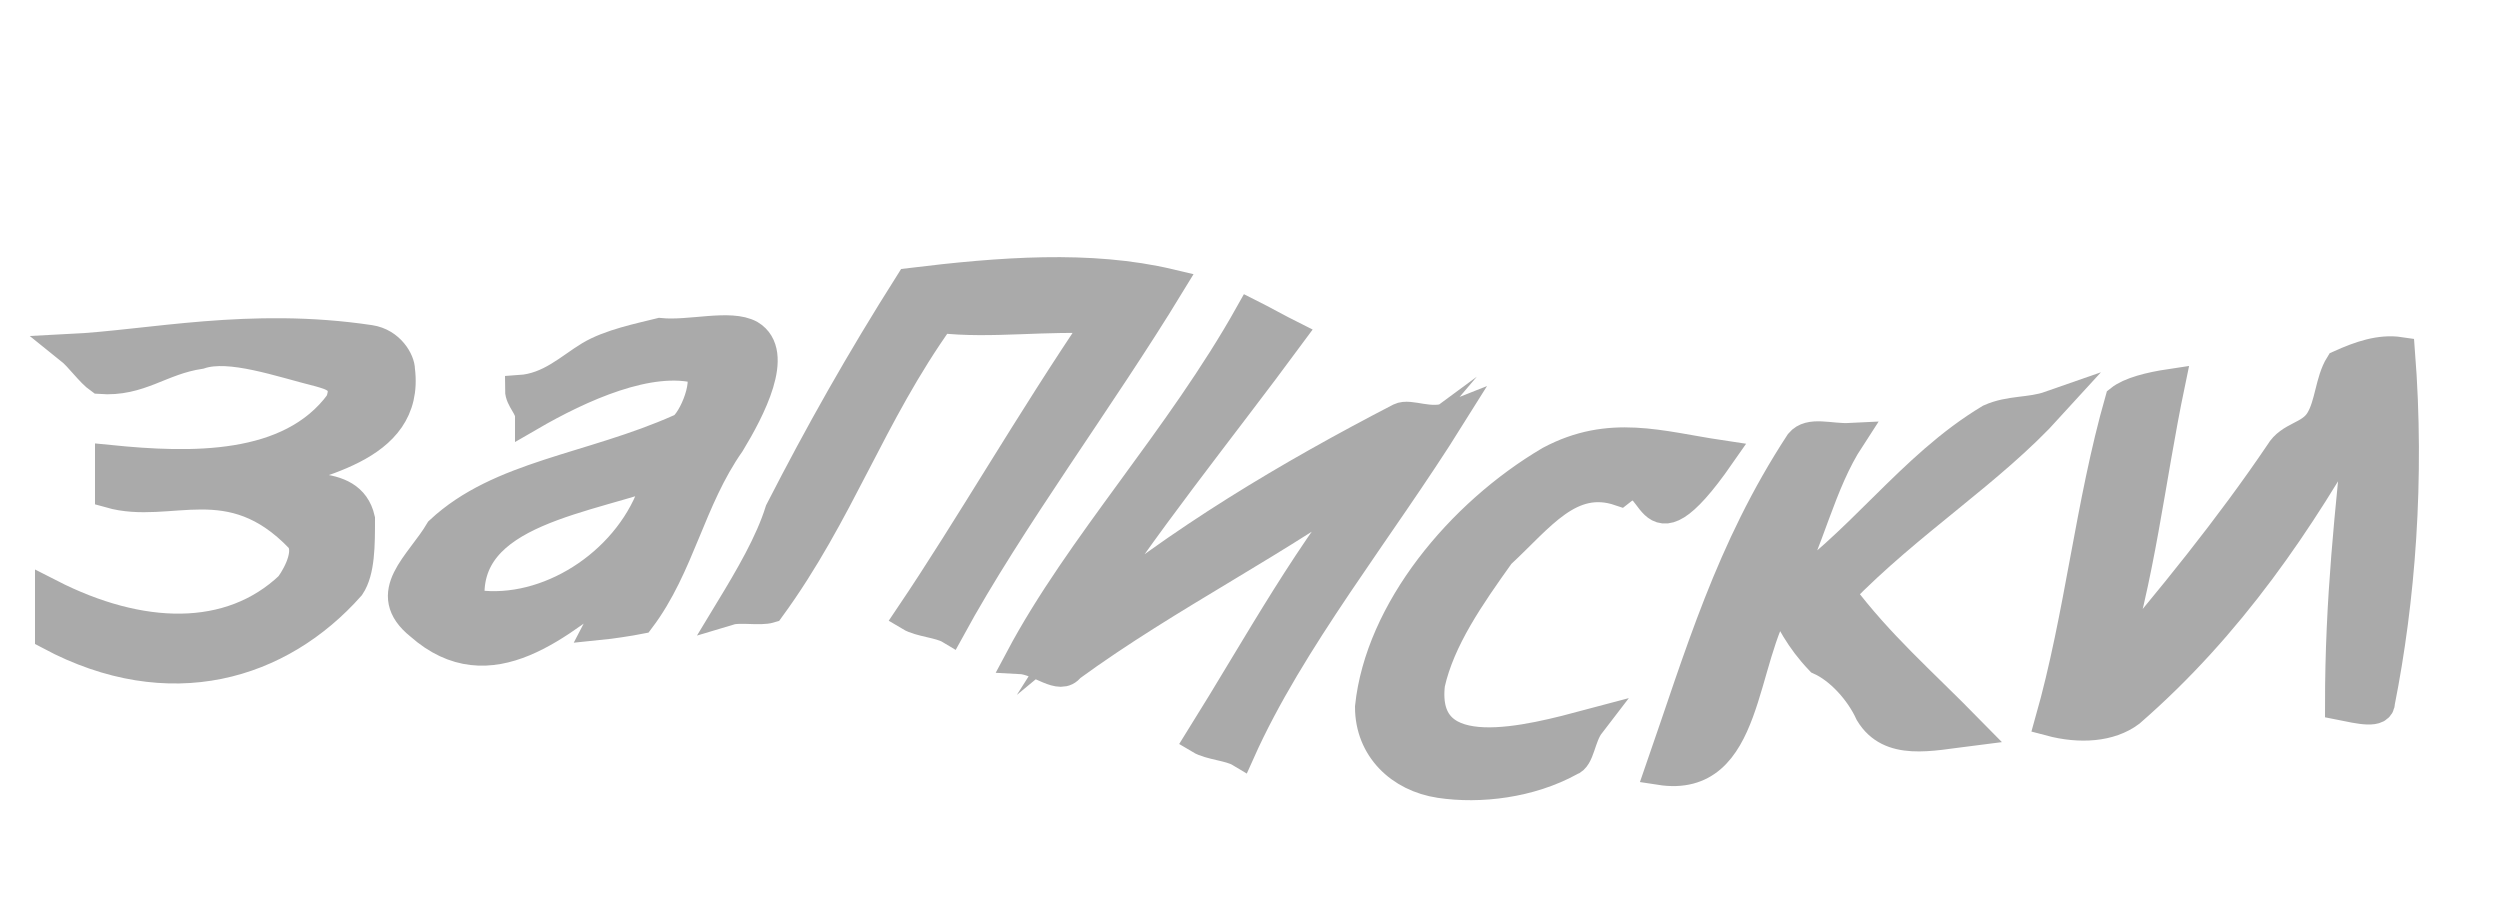<?xml version="1.0" standalone="no"?>
<!DOCTYPE svg PUBLIC "-//W3C//DTD SVG 20010904//EN"
 "http://www.w3.org/TR/2001/REC-SVG-20010904/DTD/svg10.dtd">
<svg width="100" height="36" xmlns="http://www.w3.org/2000/svg">
<!--<g transform="scale(0.065 0.065) translate(120 30)">
<path style="fill:#99aab5;" d="M512,369.777c0,78.55-114.616,142.222-256,142.222S0,448.327,0,369.777s114.616-142.222,256-142.222 S512,291.228,512,369.777"/>
<path style="fill:#CCD6DD;" d="M512,341.333c0,78.55-114.616,142.222-256,142.222S0,419.882,0,341.333s114.616-142.222,256-142.222 S512,262.783,512,341.333"/>
<path style="fill:#F5F8FA;" d="M256,440.888c-212.736,0-241.778-213.333-241.778-270.222h483.556 C497.778,199.111,469.93,440.888,256,440.888"/>
<path style="fill:#CCD6DD;" d="M453.43,98.868c-19.299-13.341-44.132-24.092-72.832-32C407.264,58.677,445.324,62.474,453.43,98.868 M489.028,137.155C523.759-6.803,349.921,27.558,315.46,54.694c-19.058-2.119-38.912-3.328-59.464-3.328 c-133.532,0-241.778,45.91-241.778,120.092s108.246,134.314,241.778,134.314s241.778-60.132,241.778-134.314 C497.774,159.199,494.574,147.792,489.028,137.155"/>
<path style="fill:#8A4B38;" d="M469.333,184.888c0,54.984-95.517,99.556-213.333,99.556S42.667,239.872,42.667,184.888 S138.184,85.333,256,85.333S469.333,129.905,469.333,184.888"/>
<path style="fill:#D99E82;" d="M284.444,241.777c-3.641,0-7.282-1.394-10.055-4.167c-33.237-33.237-33.792-69.476-1.778-117.504 c10.51-15.772,12.8-31.929,6.798-48.028c-6.557-17.564-20.452-28.388-24.619-29.526c-7.865,0-13.625-6.314-13.625-14.166 c0-7.865,6.984-14.166,14.834-14.166c14.179,0,34.062,16.398,45.27,37.333c14.705,27.492,12.942,57.443-4.992,84.338 c-27.89,41.842-21.775,61.61-1.778,81.607c5.561,5.561,5.561,14.55,0,20.11C291.726,240.383,288.086,241.777,284.444,241.777"/>
<path style="fill:#D99E82;" d="M199.111,213.333c-3.641,0-7.282-1.394-10.055-4.167c-33.237-33.237-33.792-69.476-1.778-117.504 c10.339-15.517,12.701-29.61,7.025-41.913c-6.314-13.668-20.352-20.892-23.95-21.319c-7.85,0-14.065-6.357-14.065-14.208 c0-7.865,6.528-14.222,14.379-14.222c14.179,0,36.764,13.852,47.787,34.461c6.841,12.785,14.976,39.268-7.51,72.988 c-27.89,41.842-21.775,61.61-1.778,81.607c5.561,5.561,5.561,14.55,0,20.11C206.393,211.939,202.752,213.333,199.111,213.333"/>
</g>-->
<g style="stroke-miterlimit:10;stroke-width:3px" transform="scale(0.4 0.4) translate(-12 -40)" fill="#aaa" stroke="#aaa" stroke-width="2">
<path d="M38,88.2c5-2,15-3.1,14-11.2c0-0.9-1-2.7-3-3c-12-1.8-22,0.5-30,0.9c1,0.8,2,2.3,3,3c4,0.3,6-1.9,10-2.5c3-1,8,0.8,12,1.8c1,0.3,3,0.7,2,3.1c-5,6.8-15,6.5-23,5.7c0,0.8,0,2.5,0,3.3c6,1.7,12-2.8,19,4.5c1,1.2,0,3.4-1,4.8c-6,5.7-15,5.4-24,0.8c0,0.8,0,2.4,0,4.1c12,6.4,23,3,30-4.9c1-1.5,1-4.1,1-6.7C47,87.5,41,89.4,38,88.2L38,88.2z"/>
<path d="M78,73.3c-2,0.5-5,1.1-7,2.3c-2,1.2-4,3.2-7,3.4c0,0.9,1,1.7,1,2.6c5-2.9,12-6.1,17-4.7c1,1.6-1,5.8-2,6c-9,4-18,4.6-24,10.2c-2,3.4-6,6.2-2,9.4c7,6.2,14-0.2,20-4.8c-1,2-1,2.9-2,4.8c1-0.1,3-0.4,4-0.6c4-5.3,5-11.9,9-17.6c2-3.3,5-9,2-10.8C85,72.4,81,73.6,78,73.3L78,73.3z M77,90c-3,7-11,11.7-18,10.4c-1-9.5,12-10.4,20-13.5C78,87.9,78,88.9,77,90L77,90z"/>
<path d="M85,101c1-0.3,3,0.1,4-0.2c7-9.6,10-19.2,17-29c5,0.6,11-0.3,16,0.1c-7,10.3-13,20.8-19,29.7c1,0.6,3,0.7,4,1.3c6-11,15-23,22-34.5c-8-1.9-17-1.2-26-0.1c-5,7.9-9,15-13,22.8C89,94.3,87,97.7,85,101L85,101z"/>
<path d="M120,102.3c6-9.5,14-19.3,21-28.8c-1-0.5-3-1.6-4-2.1c-7,12.5-17,23.2-23,34.5c2,0.1,4,2.2,5,0.8c10-7.3,21-12.6,31-20c-7,8.2-12,17.6-18,27.2c1,0.6,3,0.7,4,1.3c5-11.2,14-22.3,21-33.5c-2,0.8-4-0.4-5,0.1C141,87.5,130,94,120,102.3L120,102.3z"/>
<path d="M174,89.1c4-3.2,2,7.9,10-3.6c-6-0.9-11-2.6-17,0.6c-9,5.3-17,15-18,24.6c0,4.1,3,7,7,7.6c4,0.6,9,0,13-2.2c1-0.3,1-2.4,2-3.7c-6,1.6-17,4.6-16-4c1-4.5,4-8.8,7-13C166,91.7,169,87.4,174,89.1L174,89.1z"/>
<path d="M217,80.6c-2,0.7-4,0.4-6,1.3c-8,4.8-13,12.6-21,17.9c3-5.8,4-11.4,7-16c-2,0.1-4-0.7-5,0.5c-7,10.7-10,21.2-14,32.7c9,1.4,8-11.1,12-17.2c1,2.1,2,4.1,4,6.2c2,0.9,4,3.1,5,5.3c2,3.3,6,2.3,10,1.8c-5-5.1-9-8.5-13-13.8C203,92.1,211,87.2,217,80.6L217,80.6z"/>
<path d="M246,76.5c-1,1.6-1,4-2,5.6c-1,1.6-3,1.5-4,3.2c-5,7.4-11,14.8-17,21.8c3-9.2,4-19.1,6-28.7c-2,0.3-4,0.8-5,1.6c-3,10.5-4,21.5-7,32.1c3,0.8,6,0.6,8-0.9c10-8.7,17-19.1,23-29.8c-1,9.8-2,18.5-2,29.1c2,0.4,4,0.9,4-0.3c2-10.1,3-22.2,2-35C250,74.9,248,75.6,246,76.5C246,76.5,246,76.5,246,76.5z"/>
</g>
</svg>